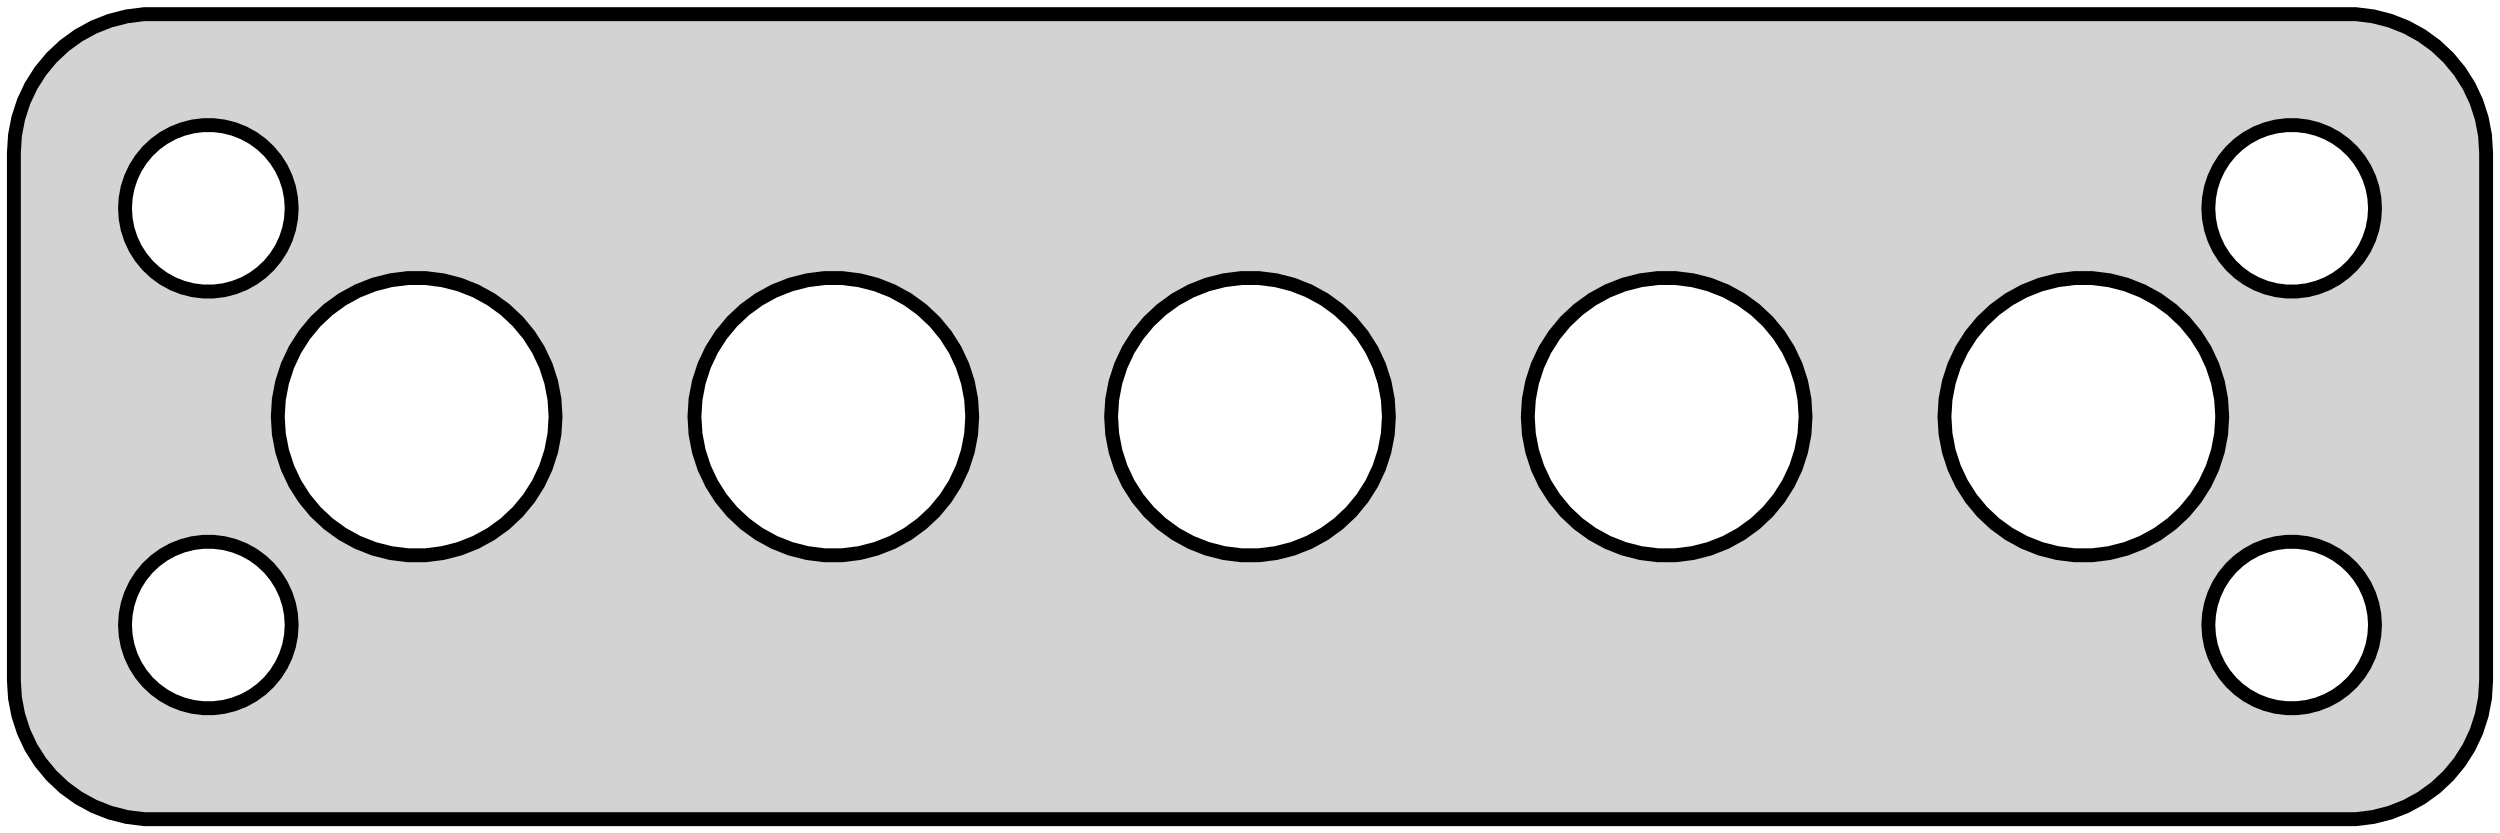 <?xml version="1.0" standalone="no"?>
<!DOCTYPE svg PUBLIC "-//W3C//DTD SVG 1.1//EN" "http://www.w3.org/Graphics/SVG/1.1/DTD/svg11.dtd">
<svg width="90mm" height="30mm" viewBox="-45 -54 90 30" xmlns="http://www.w3.org/2000/svg" version="1.1">
<title>OpenSCAD Model</title>
<path d="
M 40.437,-24.589 L 41.045,-24.745 L 41.629,-24.976 L 42.179,-25.278 L 42.687,-25.647 L 43.145,-26.077
 L 43.545,-26.561 L 43.882,-27.091 L 44.149,-27.659 L 44.343,-28.257 L 44.461,-28.873 L 44.5,-29.5
 L 44.5,-48.5 L 44.461,-49.127 L 44.343,-49.743 L 44.149,-50.341 L 43.882,-50.909 L 43.545,-51.439
 L 43.145,-51.923 L 42.687,-52.353 L 42.179,-52.722 L 41.629,-53.024 L 41.045,-53.255 L 40.437,-53.411
 L 39.814,-53.49 L -39.814,-53.49 L -40.437,-53.411 L -41.045,-53.255 L -41.629,-53.024 L -42.179,-52.722
 L -42.687,-52.353 L -43.145,-51.923 L -43.545,-51.439 L -43.882,-50.909 L -44.149,-50.341 L -44.343,-49.743
 L -44.461,-49.127 L -44.5,-48.5 L -44.5,-29.5 L -44.461,-28.873 L -44.343,-28.257 L -44.149,-27.659
 L -43.882,-27.091 L -43.545,-26.561 L -43.145,-26.077 L -42.687,-25.647 L -42.179,-25.278 L -41.629,-24.976
 L -41.045,-24.745 L -40.437,-24.589 L -39.814,-24.51 L 39.814,-24.51 z
M -37.688,-43.506 L -38.062,-43.553 L -38.427,-43.647 L -38.777,-43.785 L -39.108,-43.967 L -39.412,-44.188
 L -39.687,-44.446 L -39.927,-44.737 L -40.129,-45.055 L -40.289,-45.396 L -40.406,-45.754 L -40.476,-46.124
 L -40.5,-46.5 L -40.476,-46.876 L -40.406,-47.246 L -40.289,-47.604 L -40.129,-47.945 L -39.927,-48.263
 L -39.687,-48.554 L -39.412,-48.812 L -39.108,-49.033 L -38.777,-49.215 L -38.427,-49.353 L -38.062,-49.447
 L -37.688,-49.494 L -37.312,-49.494 L -36.938,-49.447 L -36.573,-49.353 L -36.223,-49.215 L -35.892,-49.033
 L -35.588,-48.812 L -35.313,-48.554 L -35.073,-48.263 L -34.871,-47.945 L -34.711,-47.604 L -34.594,-47.246
 L -34.524,-46.876 L -34.5,-46.5 L -34.524,-46.124 L -34.594,-45.754 L -34.711,-45.396 L -34.871,-45.055
 L -35.073,-44.737 L -35.313,-44.446 L -35.588,-44.188 L -35.892,-43.967 L -36.223,-43.785 L -36.573,-43.647
 L -36.938,-43.553 L -37.312,-43.506 z
M 37.312,-43.506 L 36.938,-43.553 L 36.573,-43.647 L 36.223,-43.785 L 35.892,-43.967 L 35.588,-44.188
 L 35.313,-44.446 L 35.073,-44.737 L 34.871,-45.055 L 34.711,-45.396 L 34.594,-45.754 L 34.524,-46.124
 L 34.5,-46.5 L 34.524,-46.876 L 34.594,-47.246 L 34.711,-47.604 L 34.871,-47.945 L 35.073,-48.263
 L 35.313,-48.554 L 35.588,-48.812 L 35.892,-49.033 L 36.223,-49.215 L 36.573,-49.353 L 36.938,-49.447
 L 37.312,-49.494 L 37.688,-49.494 L 38.062,-49.447 L 38.427,-49.353 L 38.777,-49.215 L 39.108,-49.033
 L 39.412,-48.812 L 39.687,-48.554 L 39.927,-48.263 L 40.129,-47.945 L 40.289,-47.604 L 40.406,-47.246
 L 40.476,-46.876 L 40.5,-46.5 L 40.476,-46.124 L 40.406,-45.754 L 40.289,-45.396 L 40.129,-45.055
 L 39.927,-44.737 L 39.687,-44.446 L 39.412,-44.188 L 39.108,-43.967 L 38.777,-43.785 L 38.427,-43.647
 L 38.062,-43.553 L 37.688,-43.506 z
M -30.314,-34.01 L -30.937,-34.089 L -31.545,-34.245 L -32.129,-34.476 L -32.679,-34.778 L -33.187,-35.147
 L -33.645,-35.577 L -34.045,-36.061 L -34.382,-36.591 L -34.649,-37.159 L -34.843,-37.757 L -34.961,-38.373
 L -35,-39 L -34.961,-39.627 L -34.843,-40.243 L -34.649,-40.841 L -34.382,-41.409 L -34.045,-41.939
 L -33.645,-42.423 L -33.187,-42.853 L -32.679,-43.222 L -32.129,-43.524 L -31.545,-43.755 L -30.937,-43.911
 L -30.314,-43.99 L -29.686,-43.99 L -29.063,-43.911 L -28.455,-43.755 L -27.871,-43.524 L -27.321,-43.222
 L -26.813,-42.853 L -26.355,-42.423 L -25.955,-41.939 L -25.619,-41.409 L -25.351,-40.841 L -25.157,-40.243
 L -25.039,-39.627 L -25,-39 L -25.039,-38.373 L -25.157,-37.757 L -25.351,-37.159 L -25.619,-36.591
 L -25.955,-36.061 L -26.355,-35.577 L -26.813,-35.147 L -27.321,-34.778 L -27.871,-34.476 L -28.455,-34.245
 L -29.063,-34.089 L -29.686,-34.01 z
M 14.686,-34.01 L 14.063,-34.089 L 13.455,-34.245 L 12.871,-34.476 L 12.321,-34.778 L 11.813,-35.147
 L 11.355,-35.577 L 10.955,-36.061 L 10.618,-36.591 L 10.351,-37.159 L 10.157,-37.757 L 10.039,-38.373
 L 10,-39 L 10.039,-39.627 L 10.157,-40.243 L 10.351,-40.841 L 10.618,-41.409 L 10.955,-41.939
 L 11.355,-42.423 L 11.813,-42.853 L 12.321,-43.222 L 12.871,-43.524 L 13.455,-43.755 L 14.063,-43.911
 L 14.686,-43.99 L 15.314,-43.99 L 15.937,-43.911 L 16.545,-43.755 L 17.129,-43.524 L 17.679,-43.222
 L 18.187,-42.853 L 18.645,-42.423 L 19.045,-41.939 L 19.381,-41.409 L 19.649,-40.841 L 19.843,-40.243
 L 19.961,-39.627 L 20,-39 L 19.961,-38.373 L 19.843,-37.757 L 19.649,-37.159 L 19.381,-36.591
 L 19.045,-36.061 L 18.645,-35.577 L 18.187,-35.147 L 17.679,-34.778 L 17.129,-34.476 L 16.545,-34.245
 L 15.937,-34.089 L 15.314,-34.01 z
M -0.314,-34.01 L -0.937,-34.089 L -1.545,-34.245 L -2.129,-34.476 L -2.679,-34.778 L -3.187,-35.147
 L -3.645,-35.577 L -4.045,-36.061 L -4.382,-36.591 L -4.649,-37.159 L -4.843,-37.757 L -4.961,-38.373
 L -5,-39 L -4.961,-39.627 L -4.843,-40.243 L -4.649,-40.841 L -4.382,-41.409 L -4.045,-41.939
 L -3.645,-42.423 L -3.187,-42.853 L -2.679,-43.222 L -2.129,-43.524 L -1.545,-43.755 L -0.937,-43.911
 L -0.314,-43.99 L 0.314,-43.99 L 0.937,-43.911 L 1.545,-43.755 L 2.129,-43.524 L 2.679,-43.222
 L 3.187,-42.853 L 3.645,-42.423 L 4.045,-41.939 L 4.382,-41.409 L 4.649,-40.841 L 4.843,-40.243
 L 4.961,-39.627 L 5,-39 L 4.961,-38.373 L 4.843,-37.757 L 4.649,-37.159 L 4.382,-36.591
 L 4.045,-36.061 L 3.645,-35.577 L 3.187,-35.147 L 2.679,-34.778 L 2.129,-34.476 L 1.545,-34.245
 L 0.937,-34.089 L 0.314,-34.01 z
M 29.686,-34.01 L 29.063,-34.089 L 28.455,-34.245 L 27.871,-34.476 L 27.321,-34.778 L 26.813,-35.147
 L 26.355,-35.577 L 25.955,-36.061 L 25.619,-36.591 L 25.351,-37.159 L 25.157,-37.757 L 25.039,-38.373
 L 25,-39 L 25.039,-39.627 L 25.157,-40.243 L 25.351,-40.841 L 25.619,-41.409 L 25.955,-41.939
 L 26.355,-42.423 L 26.813,-42.853 L 27.321,-43.222 L 27.871,-43.524 L 28.455,-43.755 L 29.063,-43.911
 L 29.686,-43.99 L 30.314,-43.99 L 30.937,-43.911 L 31.545,-43.755 L 32.129,-43.524 L 32.679,-43.222
 L 33.187,-42.853 L 33.645,-42.423 L 34.045,-41.939 L 34.382,-41.409 L 34.649,-40.841 L 34.843,-40.243
 L 34.961,-39.627 L 35,-39 L 34.961,-38.373 L 34.843,-37.757 L 34.649,-37.159 L 34.382,-36.591
 L 34.045,-36.061 L 33.645,-35.577 L 33.187,-35.147 L 32.679,-34.778 L 32.129,-34.476 L 31.545,-34.245
 L 30.937,-34.089 L 30.314,-34.01 z
M -15.314,-34.01 L -15.937,-34.089 L -16.545,-34.245 L -17.129,-34.476 L -17.679,-34.778 L -18.187,-35.147
 L -18.645,-35.577 L -19.045,-36.061 L -19.381,-36.591 L -19.649,-37.159 L -19.843,-37.757 L -19.961,-38.373
 L -20,-39 L -19.961,-39.627 L -19.843,-40.243 L -19.649,-40.841 L -19.381,-41.409 L -19.045,-41.939
 L -18.645,-42.423 L -18.187,-42.853 L -17.679,-43.222 L -17.129,-43.524 L -16.545,-43.755 L -15.937,-43.911
 L -15.314,-43.99 L -14.686,-43.99 L -14.063,-43.911 L -13.455,-43.755 L -12.871,-43.524 L -12.321,-43.222
 L -11.813,-42.853 L -11.355,-42.423 L -10.955,-41.939 L -10.618,-41.409 L -10.351,-40.841 L -10.157,-40.243
 L -10.039,-39.627 L -10,-39 L -10.039,-38.373 L -10.157,-37.757 L -10.351,-37.159 L -10.618,-36.591
 L -10.955,-36.061 L -11.355,-35.577 L -11.813,-35.147 L -12.321,-34.778 L -12.871,-34.476 L -13.455,-34.245
 L -14.063,-34.089 L -14.686,-34.01 z
M 37.312,-28.506 L 36.938,-28.553 L 36.573,-28.647 L 36.223,-28.785 L 35.892,-28.967 L 35.588,-29.189
 L 35.313,-29.446 L 35.073,-29.737 L 34.871,-30.055 L 34.711,-30.396 L 34.594,-30.754 L 34.524,-31.124
 L 34.5,-31.5 L 34.524,-31.876 L 34.594,-32.246 L 34.711,-32.604 L 34.871,-32.945 L 35.073,-33.263
 L 35.313,-33.554 L 35.588,-33.812 L 35.892,-34.033 L 36.223,-34.215 L 36.573,-34.353 L 36.938,-34.447
 L 37.312,-34.494 L 37.688,-34.494 L 38.062,-34.447 L 38.427,-34.353 L 38.777,-34.215 L 39.108,-34.033
 L 39.412,-33.812 L 39.687,-33.554 L 39.927,-33.263 L 40.129,-32.945 L 40.289,-32.604 L 40.406,-32.246
 L 40.476,-31.876 L 40.5,-31.5 L 40.476,-31.124 L 40.406,-30.754 L 40.289,-30.396 L 40.129,-30.055
 L 39.927,-29.737 L 39.687,-29.446 L 39.412,-29.189 L 39.108,-28.967 L 38.777,-28.785 L 38.427,-28.647
 L 38.062,-28.553 L 37.688,-28.506 z
M -37.688,-28.506 L -38.062,-28.553 L -38.427,-28.647 L -38.777,-28.785 L -39.108,-28.967 L -39.412,-29.189
 L -39.687,-29.446 L -39.927,-29.737 L -40.129,-30.055 L -40.289,-30.396 L -40.406,-30.754 L -40.476,-31.124
 L -40.5,-31.5 L -40.476,-31.876 L -40.406,-32.246 L -40.289,-32.604 L -40.129,-32.945 L -39.927,-33.263
 L -39.687,-33.554 L -39.412,-33.812 L -39.108,-34.033 L -38.777,-34.215 L -38.427,-34.353 L -38.062,-34.447
 L -37.688,-34.494 L -37.312,-34.494 L -36.938,-34.447 L -36.573,-34.353 L -36.223,-34.215 L -35.892,-34.033
 L -35.588,-33.812 L -35.313,-33.554 L -35.073,-33.263 L -34.871,-32.945 L -34.711,-32.604 L -34.594,-32.246
 L -34.524,-31.876 L -34.5,-31.5 L -34.524,-31.124 L -34.594,-30.754 L -34.711,-30.396 L -34.871,-30.055
 L -35.073,-29.737 L -35.313,-29.446 L -35.588,-29.189 L -35.892,-28.967 L -36.223,-28.785 L -36.573,-28.647
 L -36.938,-28.553 L -37.312,-28.506 z
" stroke="black" fill="lightgray" stroke-width="0.5"/>
</svg>
